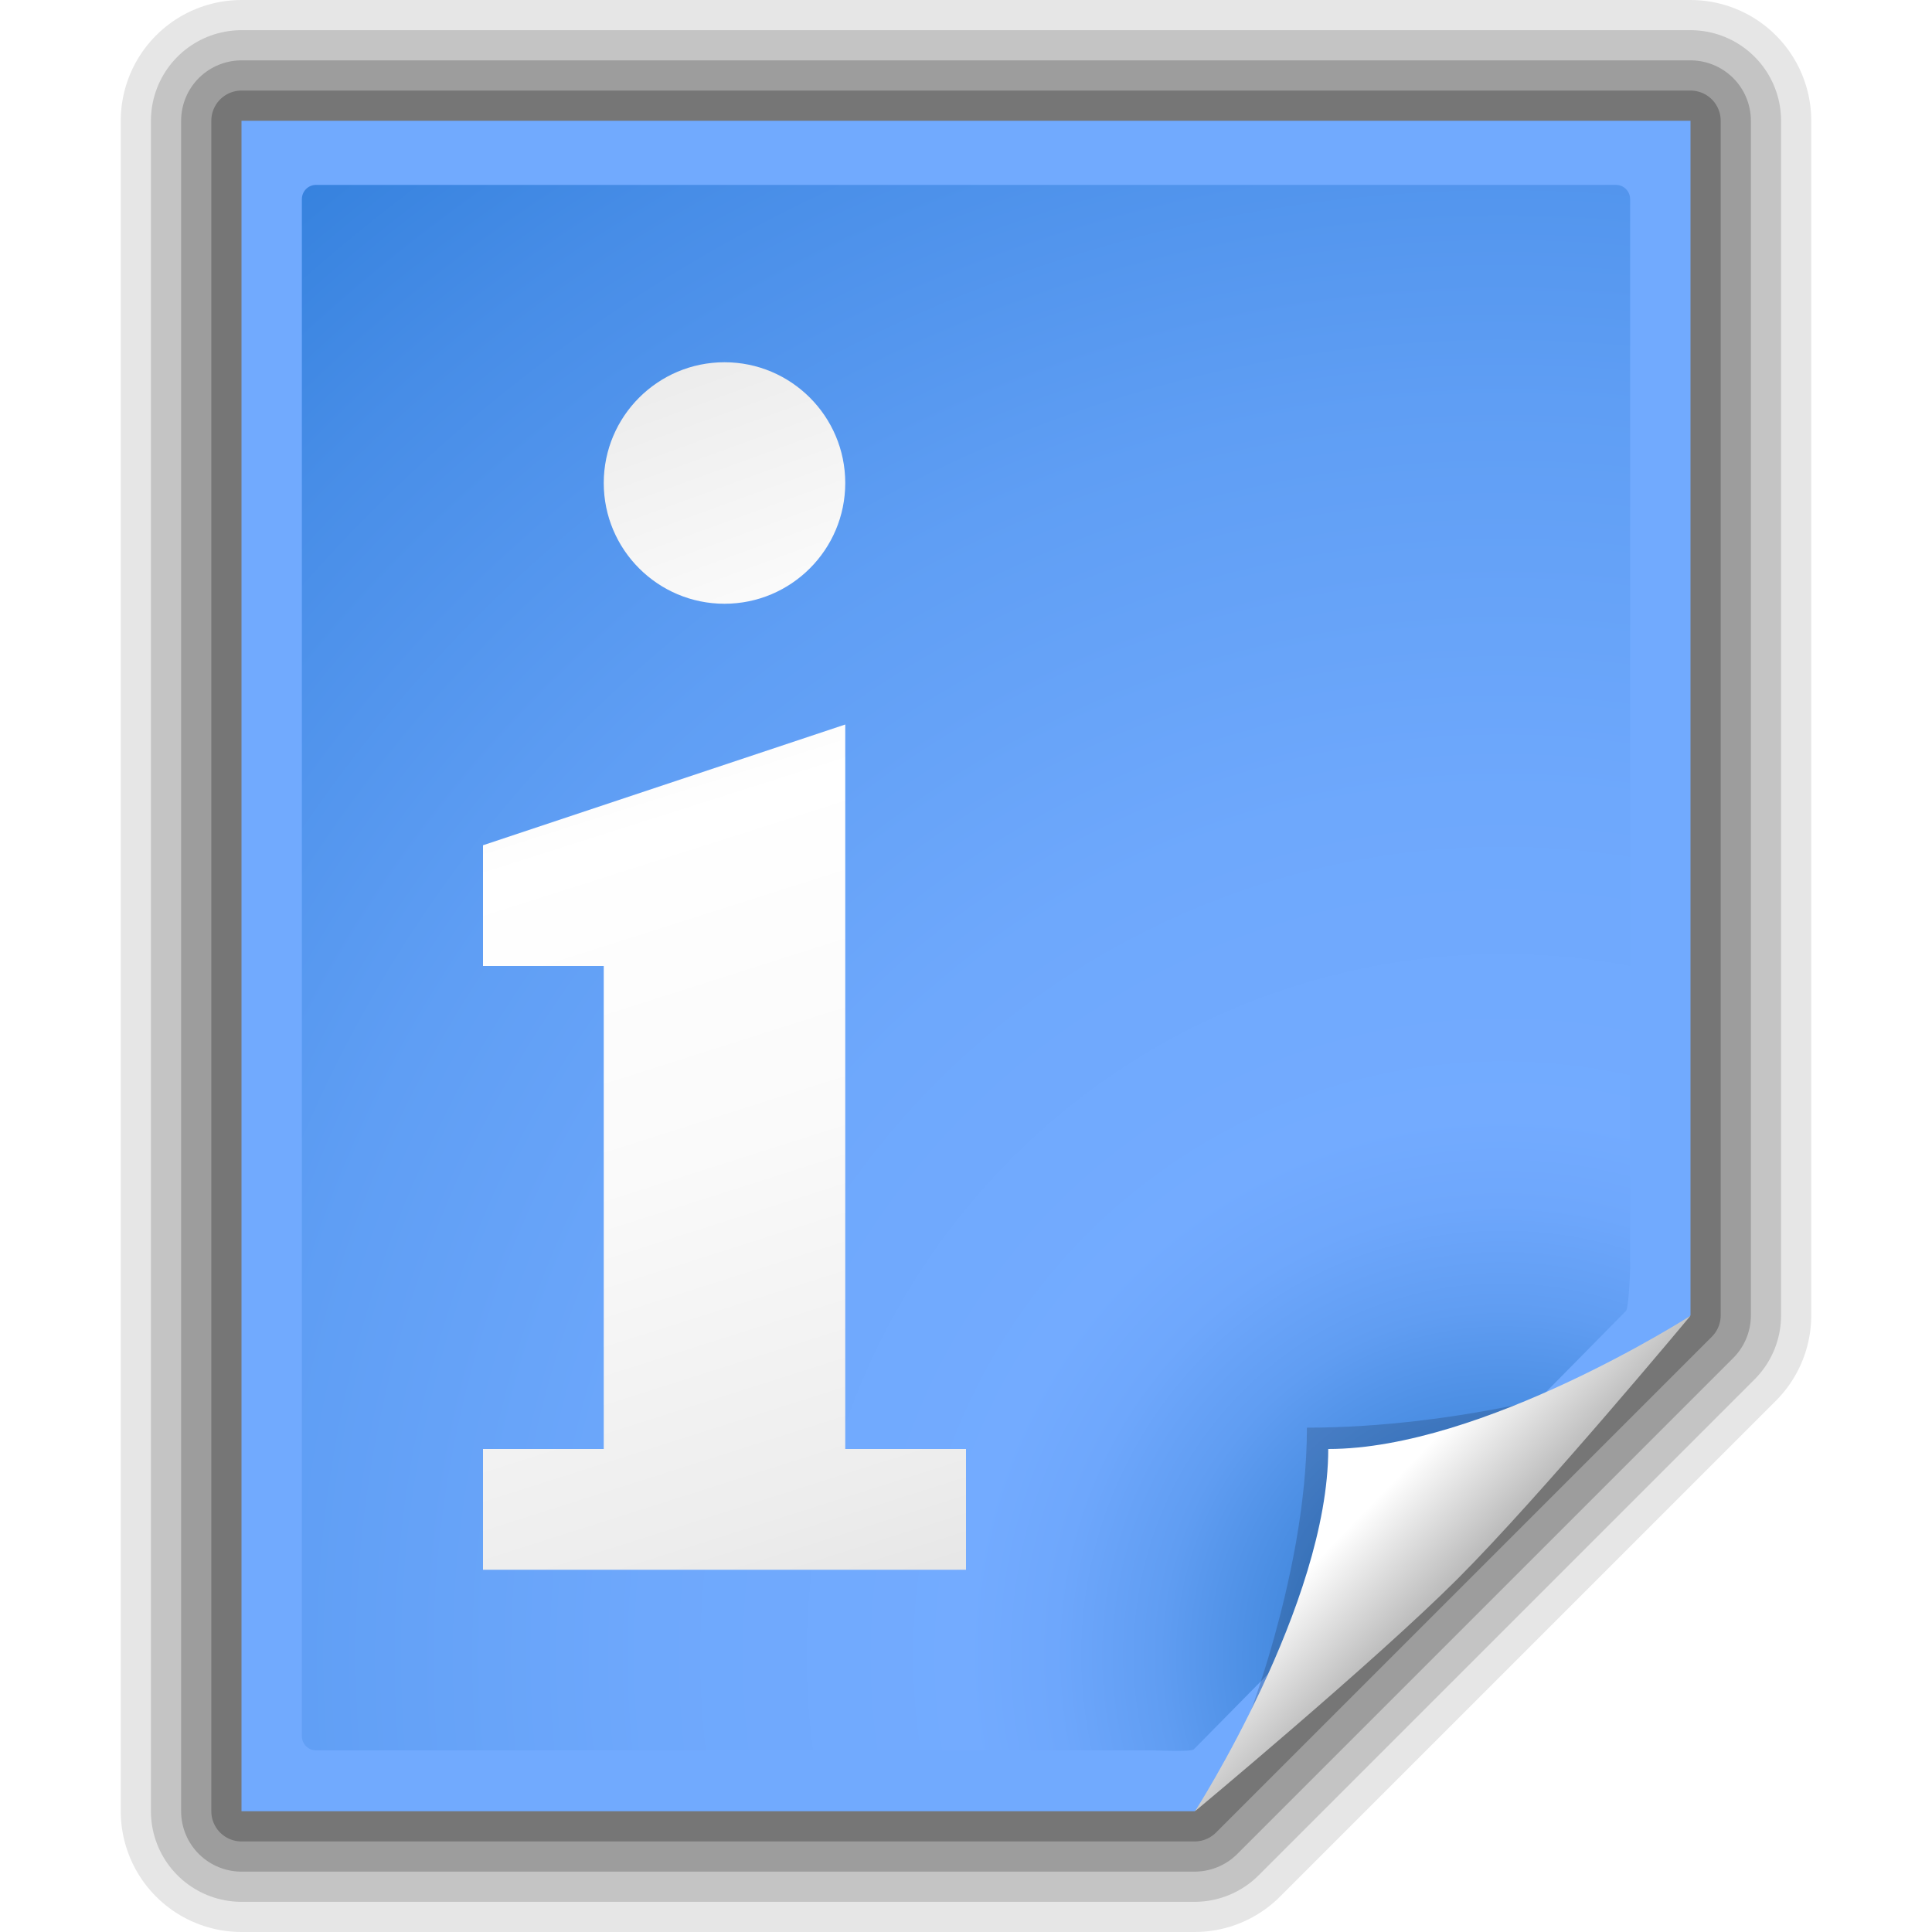<?xml version="1.0" encoding="UTF-8" standalone="no"?>
<!-- Created with Inkscape (http://www.inkscape.org/) -->
<svg
   xmlns:dc="http://purl.org/dc/elements/1.1/"
   xmlns:cc="http://web.resource.org/cc/"
   xmlns:rdf="http://www.w3.org/1999/02/22-rdf-syntax-ns#"
   xmlns:svg="http://www.w3.org/2000/svg"
   xmlns="http://www.w3.org/2000/svg"
   xmlns:xlink="http://www.w3.org/1999/xlink"
   xmlns:sodipodi="http://sodipodi.sourceforge.net/DTD/sodipodi-0.dtd"
   xmlns:inkscape="http://www.inkscape.org/namespaces/inkscape"
   width="128"
   height="128"
   id="svg2606"
   sodipodi:version="0.32"
   inkscape:version="0.45.1"
   version="1.0"
   sodipodi:docname="info.svg"
   inkscape:output_extension="org.inkscape.output.svg.inkscape"
   sodipodi:docbase="/home/david/sandbox">
  <defs
     id="defs2608">
    <radialGradient
       id="XMLID_2_"
       cx="86"
       cy="104.305"
       r="139.559"
       gradientUnits="userSpaceOnUse"
       gradientTransform="translate(66,8)">
      <stop
         offset="0"
         style="stop-color:#0057AE"
         id="stop13" />
      <stop
         offset="0.058"
         style="stop-color:#2874CA"
         id="stop15" />
      <stop
         offset="0.117"
         style="stop-color:#488CE1"
         id="stop17" />
      <stop
         offset="0.174"
         style="stop-color:#609DF2"
         id="stop19" />
      <stop
         offset="0.227"
         style="stop-color:#6EA7FC"
         id="stop21" />
      <stop
         offset="0.272"
         style="stop-color:#73ABFF"
         id="stop23" />
      <stop
         offset="0.434"
         style="stop-color:#6EA8FC"
         id="stop25" />
      <stop
         offset="0.631"
         style="stop-color:#5F9EF4"
         id="stop27" />
      <stop
         offset="0.844"
         style="stop-color:#478DE7"
         id="stop29" />
      <stop
         offset="1"
         style="stop-color:#307EDB"
         id="stop31" />
    </radialGradient>
    <linearGradient
       id="path2876_1_"
       gradientUnits="userSpaceOnUse"
       x1="62.7"
       y1="107.927"
       x2="22.7"
       y2="-2.073">
      <stop
         offset="0"
         style="stop-color:#D6D6D6"
         id="stop100" />
      <stop
         offset="0.009"
         style="stop-color:#D7D7D7"
         id="stop102" />
      <stop
         offset="0.22"
         style="stop-color:#EDEDED"
         id="stop104" />
      <stop
         offset="0.421"
         style="stop-color:#FAFAFA"
         id="stop106" />
      <stop
         offset="0.604"
         style="stop-color:#FFFFFF"
         id="stop108" />
      <stop
         offset="1"
         style="stop-color:#D6D6D6"
         id="stop110" />
    </linearGradient>
    <linearGradient
       inkscape:collect="always"
       xlink:href="#path2876_1_"
       id="linearGradient8509"
       gradientUnits="userSpaceOnUse"
       x1="62.7"
       y1="107.927"
       x2="22.7"
       y2="-2.073"
       gradientTransform="matrix(1.143,0,0,1,-5.143,0)" />
    <linearGradient
       id="path9576_1_"
       gradientUnits="userSpaceOnUse"
       x1="76.672"
       y1="102.847"
       x2="36.672"
       y2="-7.153">
      <stop
         offset="0"
         style="stop-color:#D6D6D6"
         id="stop86" />
      <stop
         offset="0.009"
         style="stop-color:#D7D7D7"
         id="stop88" />
      <stop
         offset="0.22"
         style="stop-color:#EDEDED"
         id="stop90" />
      <stop
         offset="0.421"
         style="stop-color:#FAFAFA"
         id="stop92" />
      <stop
         offset="0.604"
         style="stop-color:#FFFFFF"
         id="stop94" />
      <stop
         offset="1"
         style="stop-color:#D6D6D6"
         id="stop96" />
    </linearGradient>
    <linearGradient
       inkscape:collect="always"
       xlink:href="#path9576_1_"
       id="linearGradient8507"
       gradientUnits="userSpaceOnUse"
       x1="76.672"
       y1="102.847"
       x2="36.672"
       y2="-7.153"
       gradientTransform="translate(4,-8)" />
    <linearGradient
       id="linearGradient10207">
      <stop
         style="stop-color:#a2a2a2;stop-opacity:1;"
         offset="0"
         id="stop10209" />
      <stop
         style="stop-color:#ffffff;stop-opacity:1;"
         offset="1"
         id="stop10211" />
    </linearGradient>
    <linearGradient
       id="XMLID_12_"
       gradientUnits="userSpaceOnUse"
       x1="96"
       y1="104"
       x2="88"
       y2="96">
      <stop
         offset="0"
         style="stop-color:#888A85"
         id="stop83" />
      <stop
         offset="0.007"
         style="stop-color:#8C8E89"
         id="stop85" />
      <stop
         offset="0.067"
         style="stop-color:#ABACA9"
         id="stop87" />
      <stop
         offset="0.135"
         style="stop-color:#C5C6C4"
         id="stop89" />
      <stop
         offset="0.265"
         style="stop-color:#DBDBDA"
         id="stop91" />
      <stop
         offset="0.376"
         style="stop-color:#EBEBEB"
         id="stop93" />
      <stop
         offset="0.487"
         style="stop-color:#F7F7F6"
         id="stop95" />
      <stop
         offset="0.632"
         style="stop-color:#FDFDFD"
         id="stop97" />
      <stop
         offset="1"
         style="stop-color:#FFFFFF"
         id="stop99" />
    </linearGradient>
    <radialGradient
       id="XMLID_8_"
       cx="102"
       cy="112.305"
       r="139.559"
       gradientUnits="userSpaceOnUse">
      <stop
         offset="0"
         style="stop-color:#b7b8b9;stop-opacity:1;"
         id="stop41" />
      <stop
         offset="0.189"
         style="stop-color:#ECECEC"
         id="stop47" />
      <stop
         offset="0.257"
         style="stop-color:#FAFAFA"
         id="stop49" />
      <stop
         offset="0.301"
         style="stop-color:#FFFFFF"
         id="stop51" />
      <stop
         offset="0.531"
         style="stop-color:#FAFAFA"
         id="stop53" />
      <stop
         offset="0.845"
         style="stop-color:#EBECEC"
         id="stop55" />
      <stop
         offset="1"
         style="stop-color:#E1E2E3"
         id="stop57" />
    </radialGradient>
    <filter
       inkscape:collect="always"
       x="-0.192"
       width="1.384"
       y="-0.192"
       height="1.384"
       id="filter6697">
      <feGaussianBlur
         inkscape:collect="always"
         stdDeviation="1.945"
         id="feGaussianBlur6699" />
    </filter>
    <clipPath
       clipPathUnits="userSpaceOnUse"
       id="clipPath7084">
      <path
         style="fill:#000000;fill-opacity:1;fill-rule:evenodd;stroke:none;stroke-width:1px;stroke-linecap:butt;stroke-linejoin:miter;stroke-opacity:1"
         d="M 72,88 L 40,120 L 32,120 L 32,80 L 72,80 L 72,88 z"
         id="path7086" />
    </clipPath>
    <radialGradient
       inkscape:collect="always"
       xlink:href="#XMLID_2_"
       id="radialGradient9437"
       gradientUnits="userSpaceOnUse"
       gradientTransform="matrix(0.936,0,0,0.943,4.085,3.764)"
       cx="102"
       cy="112.305"
       r="139.559" />
    <linearGradient
       inkscape:collect="always"
       xlink:href="#linearGradient10207"
       id="linearGradient10213"
       x1="98.617"
       y1="106.414"
       x2="91.229"
       y2="99.255"
       gradientUnits="userSpaceOnUse" />
  </defs>
  <sodipodi:namedview
     id="base"
     pagecolor="#ffffff"
     bordercolor="#666666"
     borderopacity="1.0"
     inkscape:pageopacity="0.0"
     inkscape:pageshadow="2"
     inkscape:zoom="4"
     inkscape:cx="64"
     inkscape:cy="55.798844"
     inkscape:document-units="px"
     inkscape:current-layer="layer1"
     width="128px"
     height="128px"
     gridspacingx="4px"
     gridspacingy="4px"
     gridempspacing="2"
     showgrid="true"
     inkscape:grid-points="true"
     showguides="true"
     inkscape:guide-bbox="true"
     inkscape:window-width="1016"
     inkscape:window-height="692"
     inkscape:window-x="2"
     inkscape:window-y="2" />
  <g
     inkscape:label="Livello 1"
     inkscape:groupmode="layer"
     id="layer1">
    <g
       id="g2485">
      <path
         sodipodi:nodetypes="cccccc"
         id="path3176"
         d="M 16,8 L 16,120 C 16,120 79.146,120 79.146,120 L 112,87.146 L 112,8 L 16,8 z"
         style="opacity:0.1;fill:none;fill-opacity:1;stroke:#000000;stroke-width:16;stroke-linejoin:round;stroke-miterlimit:4;stroke-dasharray:none;stroke-opacity:1" />
      <path
         style="opacity:0.15;fill:none;fill-opacity:1;stroke:#000000;stroke-width:12;stroke-linejoin:round;stroke-miterlimit:4;stroke-dasharray:none;stroke-opacity:1"
         d="M 16,8 L 16,120 C 16,120 79.146,120 79.146,120 L 112,87.146 L 112,8 L 16,8 z"
         id="path3174"
         sodipodi:nodetypes="cccccc" />
      <path
         sodipodi:nodetypes="cccccc"
         id="path3172"
         d="M 16,8 L 16,120 C 16,120 79.146,120 79.146,120 L 112,87.146 L 112,8 L 16,8 z"
         style="opacity:0.2;fill:none;fill-opacity:1;stroke:#000000;stroke-width:8;stroke-linejoin:round;stroke-miterlimit:4;stroke-dasharray:none;stroke-opacity:1" />
      <path
         style="opacity:0.25;fill:none;fill-opacity:1;stroke:#000000;stroke-width:4;stroke-linejoin:round;stroke-miterlimit:4;stroke-dasharray:none;stroke-opacity:1"
         d="M 16,8 L 16,120 C 16,120 79.146,120 79.146,120 L 112,87.146 L 112,8 L 16,8 z"
         id="path2789"
         sodipodi:nodetypes="cccccc" />
    </g>
    <path
       style="fill:#71aafe;fill-opacity:1"
       d="M 16,8 L 16,120 C 16,120 79.146,120 79.146,120 L 112,87.146 L 112,8 L 16,8 z"
       id="path34"
       sodipodi:nodetypes="cccccc" />
    <path
       style="fill:url(#radialGradient9437);fill-opacity:1"
       d="M 20.936,12.25 C 20.42,12.25 20,12.673 20,13.193 L 20,115.022 C 20,115.543 20.42,115.965 20.936,115.965 L 76.331,115.965 C 76.577,115.965 78.918,116.077 79.092,115.9 L 107.726,86.85 C 107.901,86.674 108,84.318 108,84.07 L 108,13.193 C 108,12.673 107.581,12.25 107.064,12.25 L 20.936,12.25 z"
       id="path59"
       sodipodi:nodetypes="ccccccccccc" />
    <path
       d="M 41.88,115.982 C 41.88,115.982 66.189,91.673 66.189,91.673 C 66.189,91.673 56.836,94.586 46.586,94.586 C 46.586,104.836 41.88,115.982 41.88,115.982 z"
       id="path5540"
       style="opacity:0.4;fill:#000000;fill-opacity:1;filter:url(#filter6697)"
       sodipodi:nodetypes="cccc"
       clip-path="url(#clipPath7084)"
       transform="translate(40,0)" />
    <path
       style="fill:url(#linearGradient10213);fill-opacity:1"
       id="path14523"
       d="M 79.172,120 C 79.172,120 91.086,110.086 96.586,104.586 C 102.086,99.086 112,87.172 112,87.172 C 112,87.172 98.25,96 88,96 C 88,106.25 79.172,120 79.172,120 z"
       sodipodi:nodetypes="csccc" />
    <g
       id="g83"
       transform="translate(-4,16)">
      <linearGradient
         id="linearGradient7876"
         gradientUnits="userSpaceOnUse"
         x1="76.672"
         y1="102.847"
         x2="36.672"
         y2="-7.153">
        <stop
           offset="0"
           style="stop-color:#D6D6D6"
           id="stop7878" />
        <stop
           offset="0.009"
           style="stop-color:#D7D7D7"
           id="stop7880" />
        <stop
           offset="0.22"
           style="stop-color:#EDEDED"
           id="stop7882" />
        <stop
           offset="0.421"
           style="stop-color:#FAFAFA"
           id="stop7884" />
        <stop
           offset="0.604"
           style="stop-color:#FFFFFF"
           id="stop7886" />
        <stop
           offset="1"
           style="stop-color:#D6D6D6"
           id="stop7888" />
      </linearGradient>
      <path
         id="path9576"
         d="M 52.001,8 C 47.585,8 44,11.585 44,16 C 44,20.416 47.585,24 52.001,24 C 56.415,24 60,20.415 60,16 C 60,11.585 56.415,8 52.001,8 z "
         style="fill:url(#linearGradient8507)" />
      <linearGradient
         id="linearGradient7891"
         gradientUnits="userSpaceOnUse"
         x1="62.7"
         y1="107.927"
         x2="22.7"
         y2="-2.073">
        <stop
           offset="0"
           style="stop-color:#D6D6D6"
           id="stop7893" />
        <stop
           offset="0.065"
           style="stop-color:#D7D7D7"
           id="stop7895" />
        <stop
           offset="0.186"
           style="stop-color:#EDEDED"
           id="stop7897" />
        <stop
           offset="0.421"
           style="stop-color:#FAFAFA"
           id="stop7899" />
        <stop
           offset="0.737"
           style="stop-color:#FFFFFF"
           id="stop7901" />
        <stop
           offset="1"
           style="stop-color:#D6D6D6"
           id="stop7903" />
      </linearGradient>
      <path
         id="path2876"
         d="M 60,32 L 36,40 L 36,48 L 44,48 L 44,80 L 36,80 L 36,88 L 68,88 L 68,80 L 60,80 L 60,32 z "
         style="fill:url(#linearGradient8509)"
         sodipodi:nodetypes="ccccccccccc" />
    </g>
  </g>
</svg>
